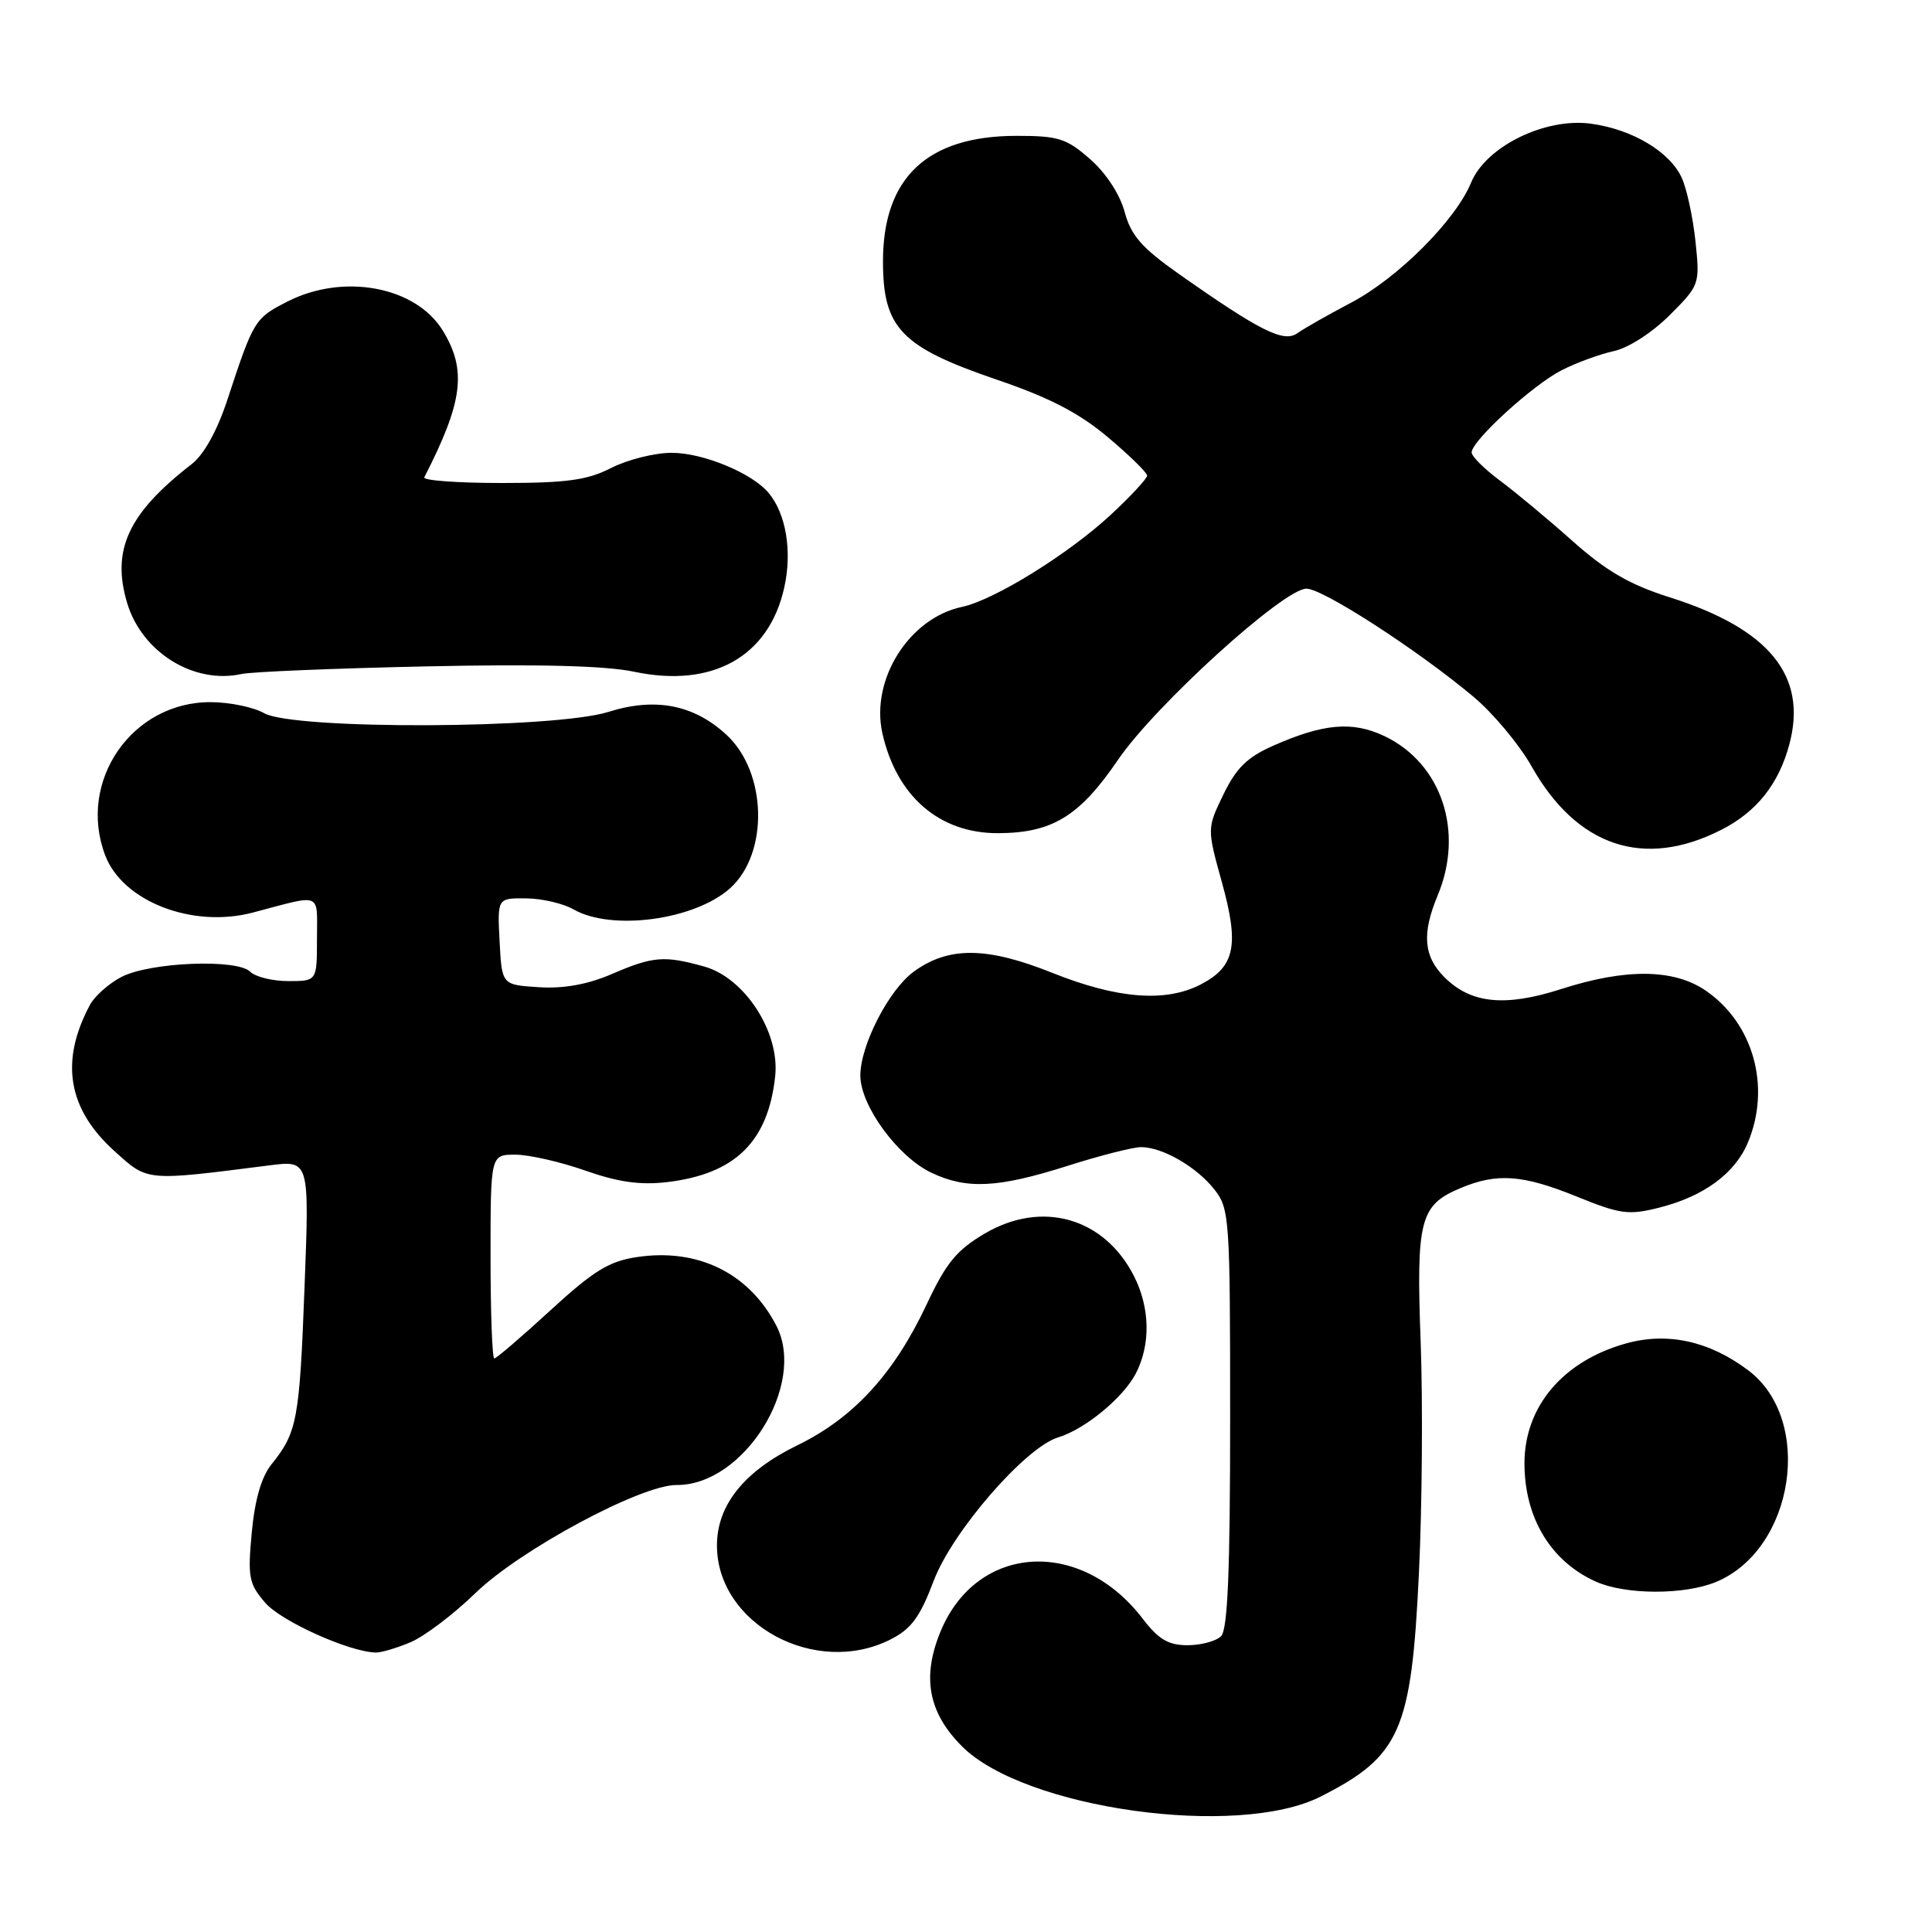 <?xml version="1.0" encoding="UTF-8" standalone="no"?>
<!DOCTYPE svg PUBLIC "-//W3C//DTD SVG 1.1//EN" "http://www.w3.org/Graphics/SVG/1.1/DTD/svg11.dtd" >
<svg xmlns="http://www.w3.org/2000/svg" xmlns:xlink="http://www.w3.org/1999/xlink" version="1.1" viewBox="0 0 256 256">
 <g >
 <path fill="currentColor"
d=" M 175.00 238.05 C 185.54 232.71 187.02 229.34 188.01 208.55 C 188.44 199.72 188.54 185.95 188.25 177.95 C 187.64 161.58 188.14 159.68 193.55 157.42 C 198.39 155.39 201.79 155.65 209.00 158.58 C 214.69 160.89 215.80 161.04 219.85 160.02 C 225.76 158.53 229.90 155.49 231.61 151.38 C 234.69 144.02 232.33 135.57 226.00 131.25 C 221.78 128.37 215.42 128.30 206.88 131.05 C 199.42 133.45 194.90 132.99 191.39 129.48 C 188.63 126.72 188.38 123.72 190.50 118.65 C 194.04 110.17 191.02 101.14 183.43 97.53 C 179.21 95.53 175.35 95.87 168.71 98.81 C 165.28 100.32 163.81 101.76 162.11 105.27 C 159.93 109.77 159.93 109.77 161.92 116.95 C 164.23 125.28 163.64 128.10 159.09 130.45 C 154.44 132.86 148.03 132.35 139.39 128.89 C 130.76 125.44 125.68 125.39 121.09 128.74 C 117.79 131.13 114.00 138.50 114.00 142.51 C 114.00 146.50 118.95 153.27 123.41 155.39 C 128.10 157.62 132.23 157.41 141.40 154.50 C 145.73 153.12 150.14 152.00 151.19 152.00 C 154.03 152.00 158.55 154.61 160.91 157.61 C 162.92 160.16 163.00 161.39 163.00 187.93 C 163.00 208.12 162.68 215.92 161.80 216.80 C 161.14 217.46 159.14 218.00 157.35 218.00 C 154.82 218.00 153.52 217.23 151.44 214.52 C 143.21 203.72 129.45 204.56 124.64 216.15 C 122.12 222.22 123.00 226.93 127.48 231.41 C 135.75 239.68 164.00 243.63 175.00 238.05 Z  M 54.38 217.61 C 56.21 216.85 60.10 213.91 63.02 211.07 C 68.95 205.33 84.95 196.74 89.65 196.77 C 98.54 196.84 106.90 183.51 102.88 175.68 C 99.29 168.71 92.49 165.35 84.39 166.57 C 80.70 167.12 78.64 168.39 72.94 173.62 C 69.12 177.13 65.77 180.00 65.50 180.00 C 65.22 180.00 65.00 173.93 65.00 166.50 C 65.00 153.00 65.00 153.00 68.28 153.00 C 70.09 153.00 74.25 153.95 77.53 155.10 C 81.87 156.63 84.82 157.05 88.35 156.64 C 97.41 155.58 101.80 151.28 102.72 142.56 C 103.33 136.75 98.67 129.56 93.31 128.07 C 88.00 126.59 86.54 126.71 81.08 129.06 C 77.85 130.45 74.70 131.02 71.40 130.81 C 66.50 130.50 66.50 130.50 66.20 124.75 C 65.90 119.00 65.90 119.00 69.70 119.04 C 71.79 119.05 74.62 119.71 76.00 120.50 C 81.07 123.40 92.09 121.90 96.76 117.68 C 101.89 113.04 101.63 102.34 96.28 97.38 C 91.95 93.37 86.83 92.37 80.62 94.33 C 73.46 96.59 38.88 96.72 35.00 94.50 C 33.62 93.71 30.47 93.05 27.98 93.04 C 17.51 92.95 10.20 103.51 13.94 113.34 C 16.26 119.45 25.50 123.03 33.50 120.92 C 42.82 118.46 42.00 118.12 42.00 124.38 C 42.00 130.00 42.00 130.00 38.20 130.00 C 36.11 130.00 33.84 129.44 33.16 128.76 C 31.42 127.02 19.90 127.49 16.11 129.44 C 14.43 130.31 12.55 131.98 11.92 133.15 C 7.92 140.62 8.97 146.93 15.14 152.50 C 19.63 156.57 19.17 156.52 35.75 154.41 C 41.00 153.75 41.00 153.75 40.35 170.62 C 39.69 188.13 39.37 189.82 35.99 194.01 C 34.64 195.68 33.77 198.69 33.36 203.06 C 32.81 208.98 32.97 209.86 35.14 212.37 C 37.24 214.82 46.25 218.88 49.78 218.97 C 50.49 218.99 52.56 218.38 54.38 217.61 Z  M 117.97 217.25 C 120.75 215.85 121.89 214.30 123.73 209.44 C 126.21 202.91 135.87 191.78 140.21 190.46 C 143.76 189.39 148.84 185.20 150.50 182.00 C 152.49 178.15 152.39 173.28 150.25 169.07 C 146.31 161.35 138.09 159.00 130.52 163.43 C 126.76 165.64 125.38 167.32 122.80 172.81 C 118.48 182.02 113.11 187.88 105.67 191.50 C 98.61 194.93 95.00 199.43 95.00 204.78 C 95.00 215.19 108.03 222.26 117.97 217.25 Z  M 227.40 209.61 C 237.77 205.28 240.37 188.16 231.67 181.59 C 226.52 177.70 220.95 176.47 215.43 178.02 C 207.10 180.35 202.00 186.38 202.00 193.89 C 202.00 201.13 205.50 206.92 211.50 209.59 C 215.45 211.34 223.22 211.35 227.40 209.61 Z  M 228.11 109.94 C 232.76 107.57 235.68 103.90 237.09 98.66 C 239.54 89.57 234.46 83.32 221.22 79.14 C 215.97 77.48 212.86 75.68 208.39 71.71 C 205.15 68.82 200.81 65.21 198.75 63.68 C 196.69 62.15 195.00 60.47 195.00 59.95 C 195.00 58.40 203.14 50.97 206.96 49.04 C 208.91 48.05 212.01 46.92 213.85 46.52 C 215.76 46.11 218.94 44.06 221.23 41.77 C 225.22 37.78 225.25 37.68 224.66 31.98 C 224.32 28.80 223.51 25.03 222.85 23.58 C 221.27 20.11 216.31 17.14 210.81 16.39 C 204.74 15.56 196.90 19.41 194.93 24.19 C 192.89 29.18 185.22 36.85 179.02 40.11 C 175.98 41.71 172.78 43.53 171.89 44.16 C 170.10 45.44 166.96 43.87 156.12 36.24 C 151.28 32.82 149.86 31.20 149.02 28.08 C 148.39 25.75 146.56 22.94 144.45 21.09 C 141.32 18.34 140.24 18.00 134.72 18.00 C 122.88 18.00 117.00 23.52 117.00 34.63 C 117.00 43.48 119.39 45.97 132.06 50.30 C 139.08 52.69 143.00 54.73 146.81 57.94 C 149.66 60.34 152.00 62.63 152.00 63.02 C 152.00 63.41 149.86 65.72 147.25 68.15 C 141.63 73.38 131.74 79.52 127.45 80.42 C 120.46 81.91 115.33 90.06 116.92 97.16 C 118.80 105.53 124.50 110.44 132.28 110.40 C 139.44 110.37 143.05 108.15 148.15 100.67 C 153.06 93.47 170.09 78.00 173.11 78.00 C 175.29 78.00 187.82 86.11 195.24 92.32 C 197.84 94.50 201.31 98.65 202.94 101.54 C 208.95 112.21 217.85 115.18 228.11 109.94 Z  M 56.48 88.30 C 71.30 87.98 80.28 88.21 84.03 89.01 C 94.39 91.20 101.87 87.02 103.91 77.89 C 104.99 73.10 104.17 68.11 101.86 65.33 C 99.67 62.69 93.18 60.00 89.00 60.00 C 86.76 60.00 83.16 60.90 81.00 62.00 C 77.81 63.63 75.11 64.00 66.46 64.00 C 60.61 64.00 56.01 63.66 56.22 63.25 C 61.35 53.23 61.88 49.06 58.68 43.82 C 55.10 37.96 45.52 36.16 38.08 39.96 C 33.75 42.17 33.60 42.41 30.12 53.00 C 28.77 57.09 27.02 60.24 25.40 61.50 C 17.00 68.00 14.74 72.86 16.85 79.91 C 18.81 86.43 25.68 90.70 32.00 89.31 C 33.38 89.01 44.39 88.56 56.48 88.30 Z "/>
</g>
</svg>